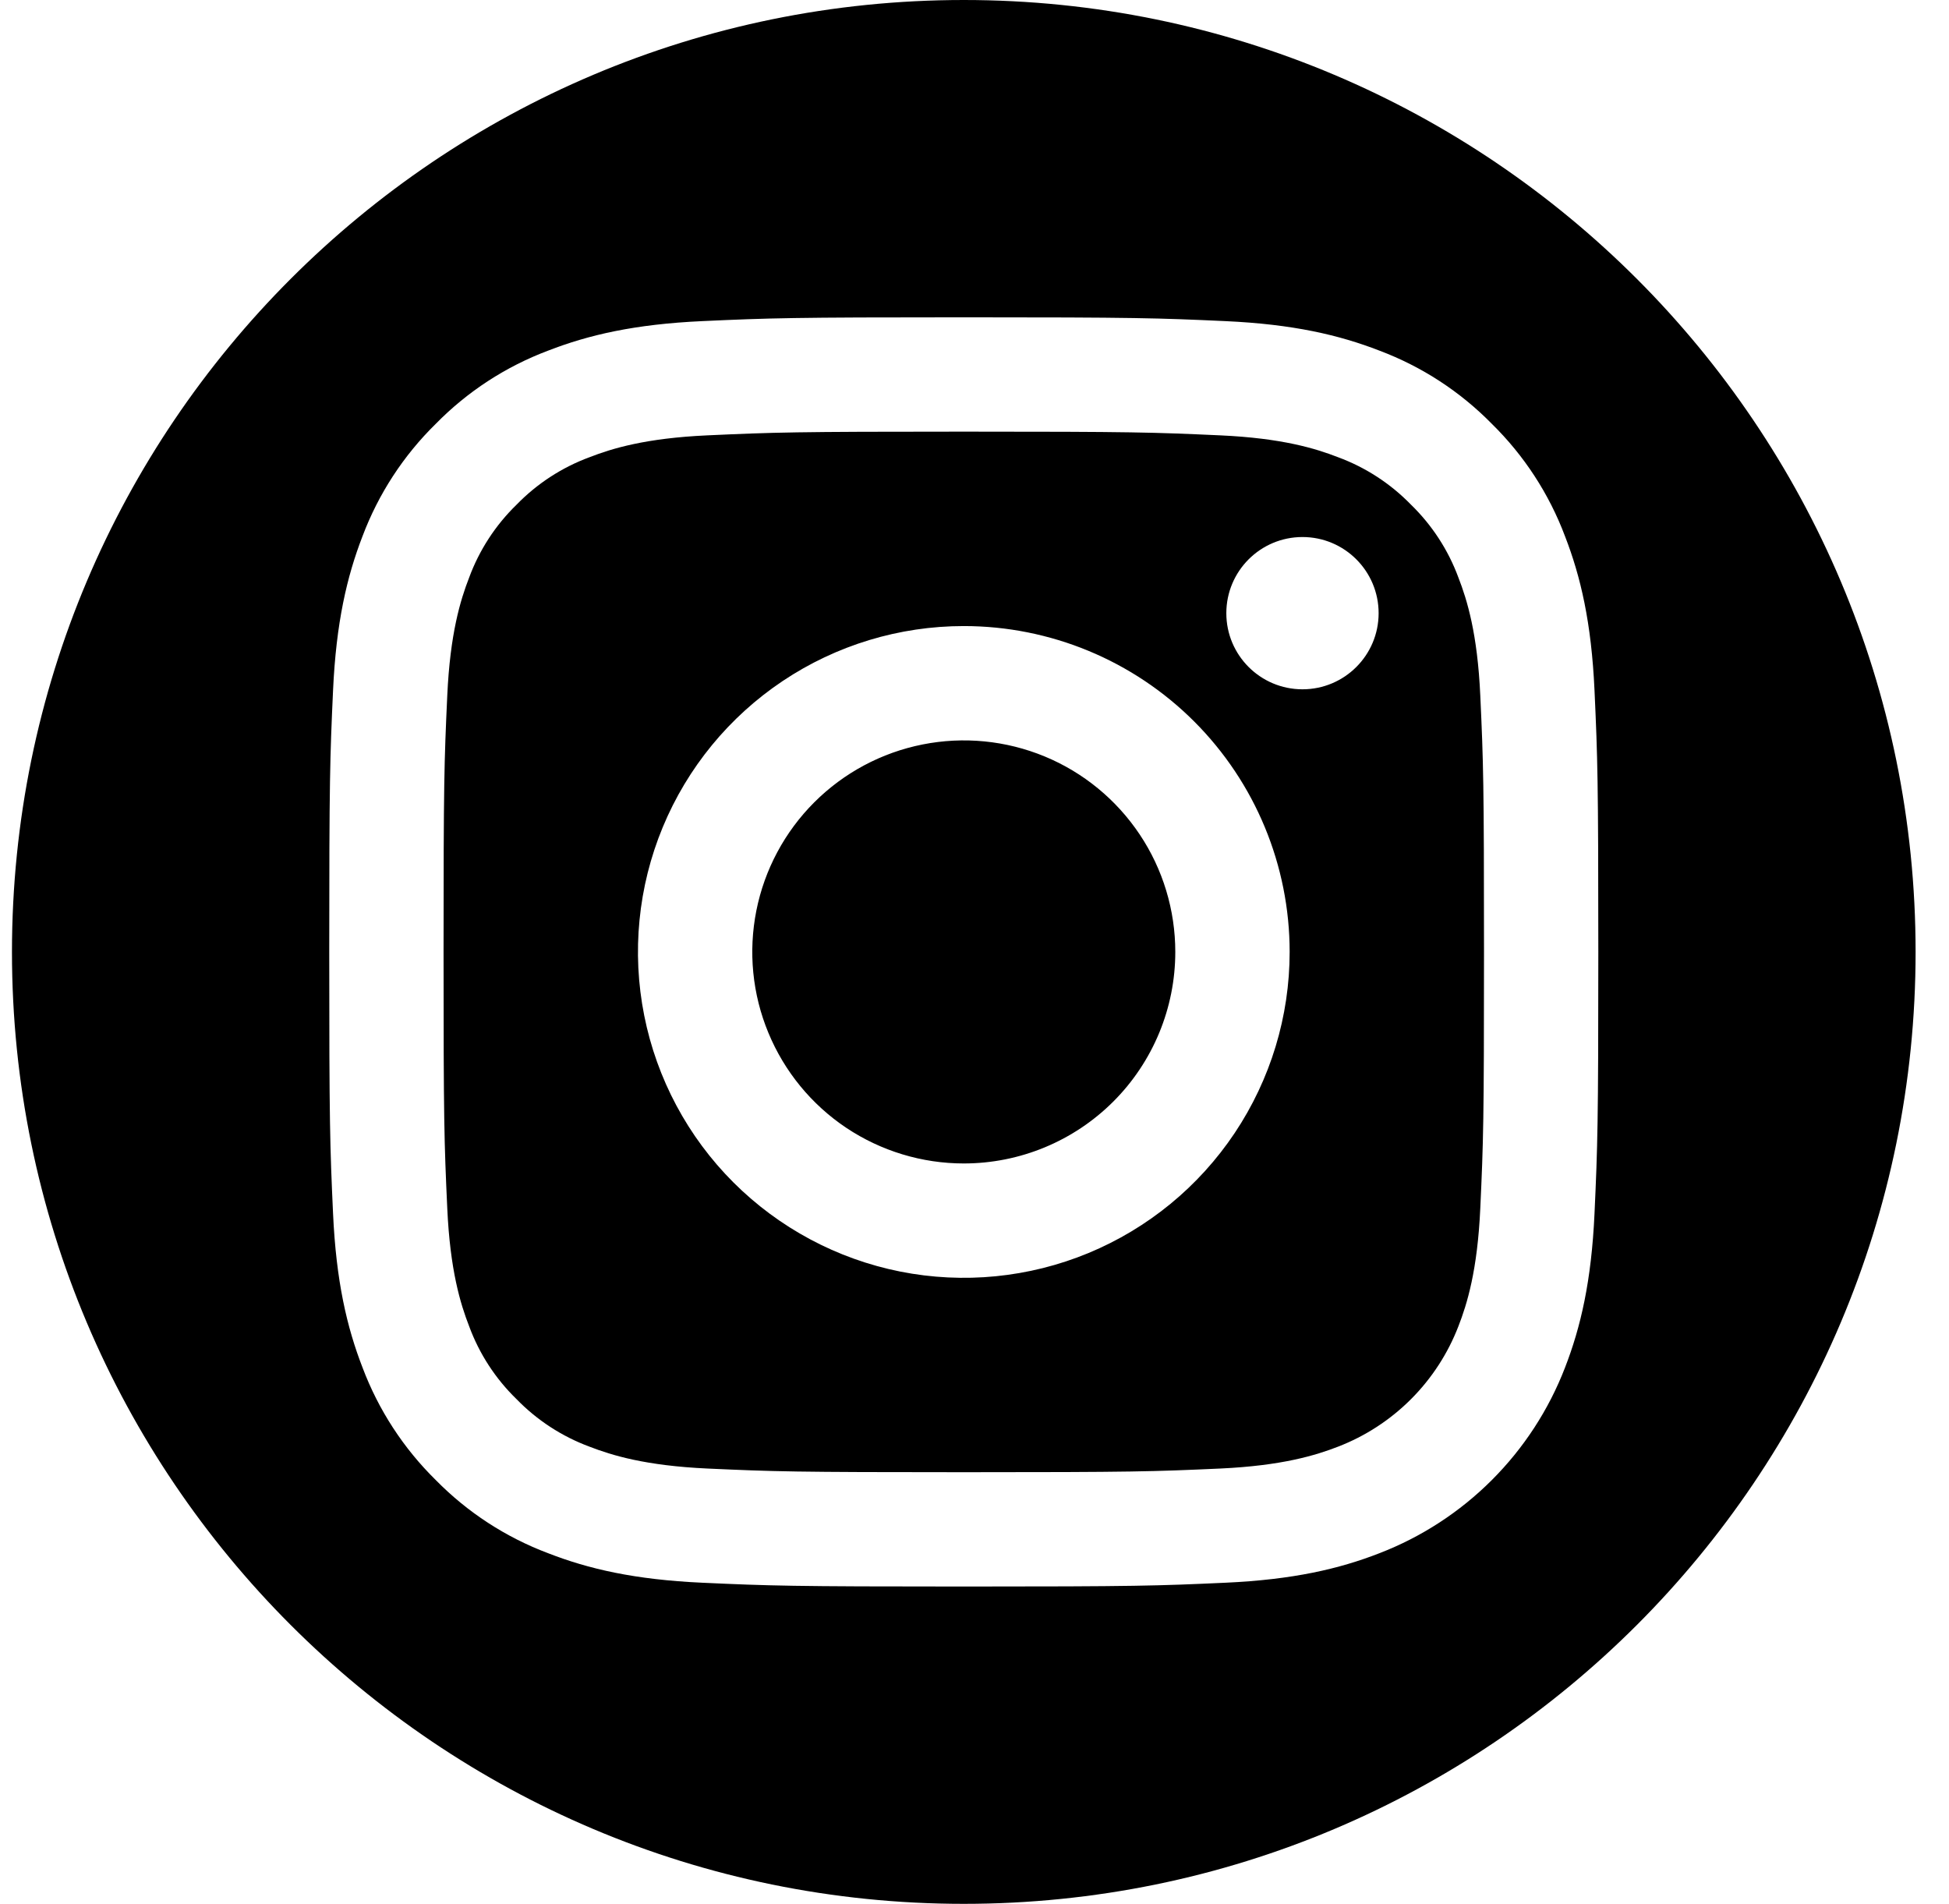 <svg width="43" height="42" viewBox="0 0 43 42" fill="none" xmlns="http://www.w3.org/2000/svg">
<g clip-path="url(#clip0)">
<path fill-rule="evenodd" clip-rule="evenodd" d="M21.264 41.999C32.861 41.999 42.263 32.598 42.263 21C42.263 9.402 32.861 0 21.264 0C9.666 0 0.264 9.402 0.264 21C0.264 32.598 9.666 41.999 21.264 41.999ZM26.921 9.604C25.444 9.537 25.002 9.522 21.263 9.522L21.264 9.522C17.525 9.522 17.083 9.537 15.606 9.604C14.241 9.666 13.5 9.894 13.007 10.086C12.399 10.31 11.849 10.668 11.397 11.133C10.932 11.585 10.574 12.135 10.35 12.743C10.158 13.236 9.93 13.978 9.868 15.343C9.8 16.819 9.786 17.262 9.786 21C9.786 24.738 9.8 25.181 9.868 26.657C9.93 28.022 10.158 28.763 10.35 29.256C10.574 29.865 10.932 30.415 11.397 30.866C11.849 31.331 12.399 31.689 13.007 31.914C13.5 32.105 14.241 32.333 15.606 32.396C17.082 32.463 17.525 32.477 21.263 32.477C25.002 32.477 25.445 32.463 26.921 32.396C28.286 32.333 29.027 32.105 29.52 31.914C30.124 31.681 30.672 31.324 31.13 30.866C31.587 30.409 31.944 29.86 32.177 29.256C32.369 28.763 32.597 28.022 32.659 26.657C32.727 25.181 32.741 24.738 32.741 21C32.741 17.262 32.727 16.819 32.659 15.343C32.597 13.978 32.369 13.236 32.177 12.743C31.953 12.135 31.595 11.585 31.13 11.133C30.678 10.668 30.128 10.31 29.52 10.086C29.027 9.894 28.286 9.666 26.921 9.604ZM15.492 7.084C16.985 7.016 17.461 7 21.263 7C25.066 7 25.542 7.016 27.035 7.084C28.526 7.152 29.543 7.389 30.434 7.735C31.368 8.086 32.214 8.637 32.914 9.35C33.626 10.049 34.177 10.895 34.528 11.829C34.874 12.72 35.111 13.737 35.179 15.228C35.247 16.721 35.263 17.198 35.263 21C35.263 24.802 35.247 25.279 35.179 26.772C35.111 28.262 34.874 29.279 34.528 30.17C34.169 31.1 33.619 31.945 32.914 32.65C32.209 33.355 31.364 33.905 30.434 34.264C29.544 34.611 28.526 34.847 27.036 34.915C25.543 34.983 25.066 34.999 21.264 34.999C17.462 34.999 16.985 34.983 15.492 34.915C14.002 34.847 12.984 34.611 12.093 34.264C11.159 33.913 10.313 33.362 9.614 32.65C8.902 31.95 8.351 31.104 7.999 30.17C7.653 29.279 7.416 28.262 7.348 26.772C7.28 25.279 7.264 24.802 7.264 21C7.264 17.198 7.28 16.721 7.348 15.228C7.416 13.737 7.653 12.72 7.998 11.829C8.35 10.895 8.901 10.049 9.614 9.35C10.313 8.637 11.159 8.086 12.093 7.735C12.984 7.389 14.001 7.152 15.492 7.084ZM21.264 13.811C19.842 13.811 18.452 14.232 17.27 15.022C16.088 15.812 15.166 16.935 14.622 18.248C14.078 19.562 13.936 21.008 14.213 22.402C14.49 23.797 15.175 25.078 16.18 26.083C17.186 27.088 18.467 27.773 19.861 28.051C21.256 28.328 22.701 28.186 24.015 27.642C25.329 27.097 26.451 26.176 27.241 24.994C28.031 23.811 28.453 22.422 28.453 21C28.453 19.093 27.695 17.264 26.347 15.916C24.999 14.568 23.171 13.811 21.264 13.811ZM21.264 25.666C20.341 25.666 19.439 25.392 18.671 24.88C17.904 24.367 17.306 23.638 16.953 22.785C16.599 21.933 16.507 20.994 16.687 20.089C16.867 19.184 17.312 18.352 17.964 17.7C18.617 17.047 19.448 16.603 20.354 16.423C21.259 16.243 22.197 16.335 23.05 16.688C23.903 17.041 24.631 17.64 25.144 18.407C25.657 19.174 25.93 20.077 25.93 21C25.93 22.237 25.439 23.424 24.564 24.299C23.689 25.174 22.502 25.666 21.264 25.666ZM30.416 13.527C30.416 14.454 29.664 15.206 28.736 15.206C27.808 15.206 27.056 14.454 27.056 13.527C27.056 12.599 27.808 11.847 28.736 11.847C29.664 11.847 30.416 12.599 30.416 13.527Z" fill="black"/>
</g>
<defs>
<clipPath id="clip0">
<rect width="41.999" height="41.999" fill="white" transform="translate(0.264)"/>
</clipPath>
</defs>
</svg>
